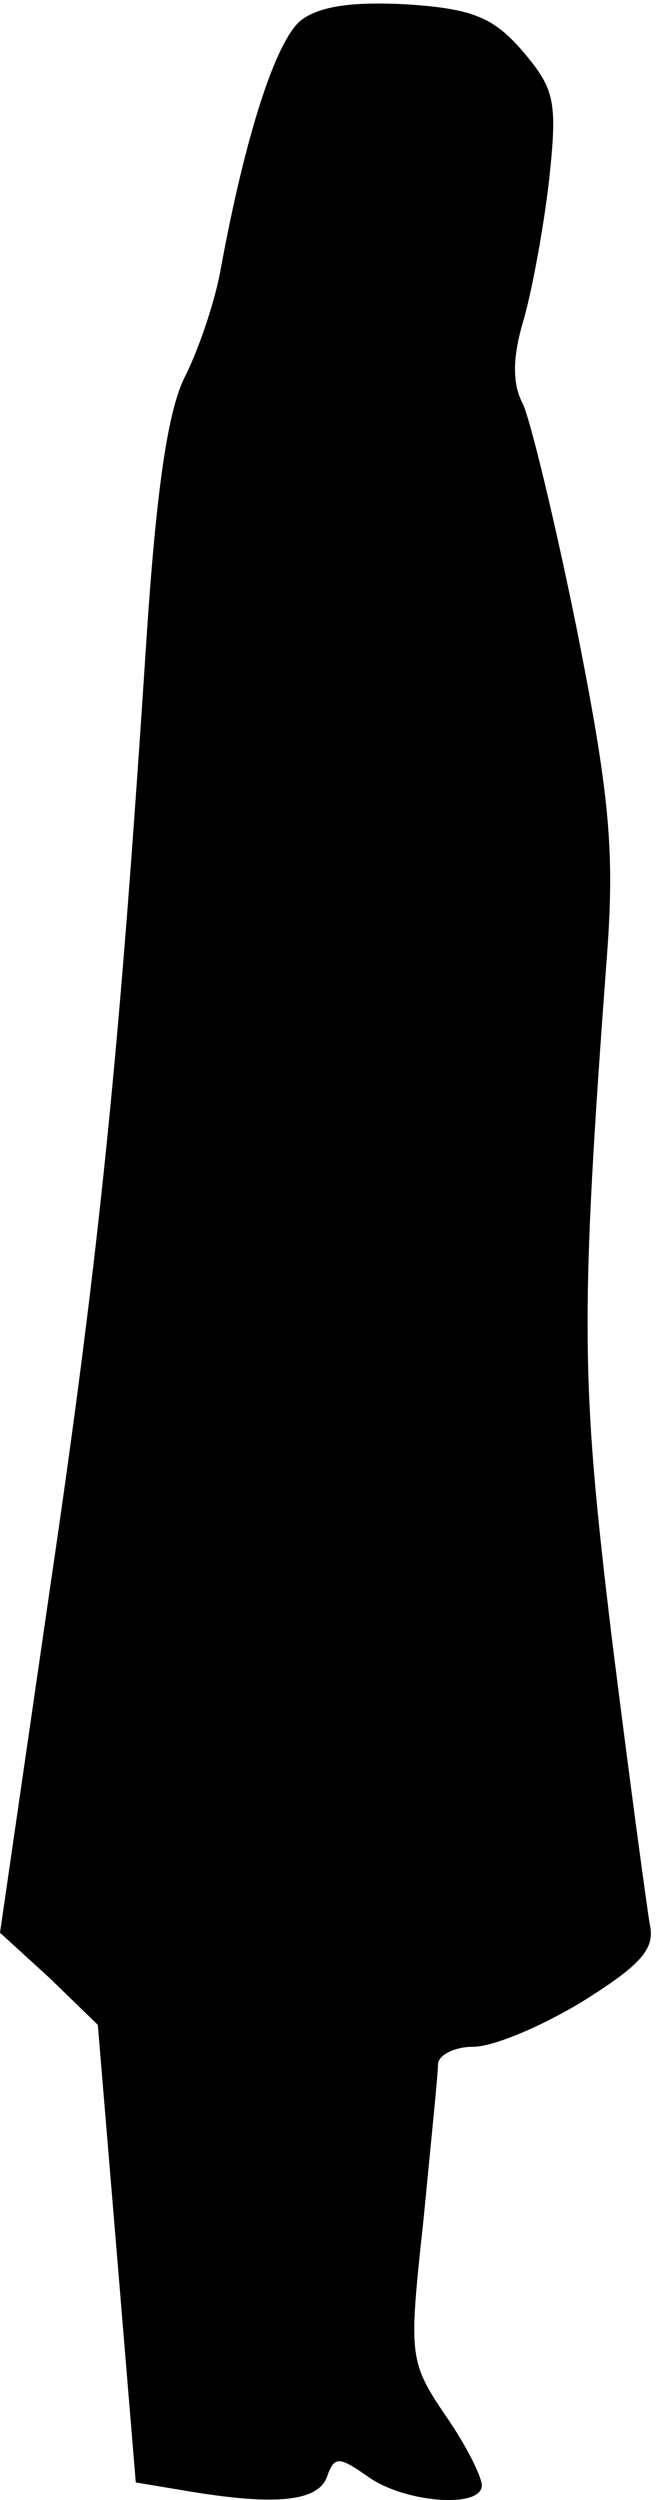 <?xml version="1.0" standalone="no"?>
<!DOCTYPE svg PUBLIC "-//W3C//DTD SVG 20010904//EN"
 "http://www.w3.org/TR/2001/REC-SVG-20010904/DTD/svg10.dtd">
<svg version="1.0" xmlns="http://www.w3.org/2000/svg"
 width="45pt" height="171pt" viewBox="0 0 45 171"
 preserveAspectRatio="xMidYMid meet">
<g transform="translate(0,171) scale(0.1,-0.1)"
fill="#000000" stroke="none">
<path fill="#000000" stroke="none" d="M206 1696 c-17 -14 -38 -78 -55 -171
-4 -22 -15 -54 -24 -72 -12 -23 -20 -77 -27 -185 -18 -275 -31 -409 -66 -646
l-34 -234 34 -31 33 -32 13 -156 13 -157 36 -6 c60 -10 89 -7 95 10 5 14 8 14
28 0 25 -18 78 -22 78 -6 0 6 -11 28 -25 48 -25 37 -25 41 -15 133 5 52 10
100 10 107 0 6 11 12 24 12 14 0 47 14 75 31 40 25 50 36 46 53 -2 12 -14 100
-26 196 -21 175 -22 216 -3 470 5 70 1 109 -21 220 -15 74 -32 144 -37 154 -7
13 -7 31 0 55 6 20 14 63 18 97 6 55 4 63 -18 89 -20 23 -34 29 -79 32 -37 2
-60 -1 -73 -11z"/>
</g>
</svg>

